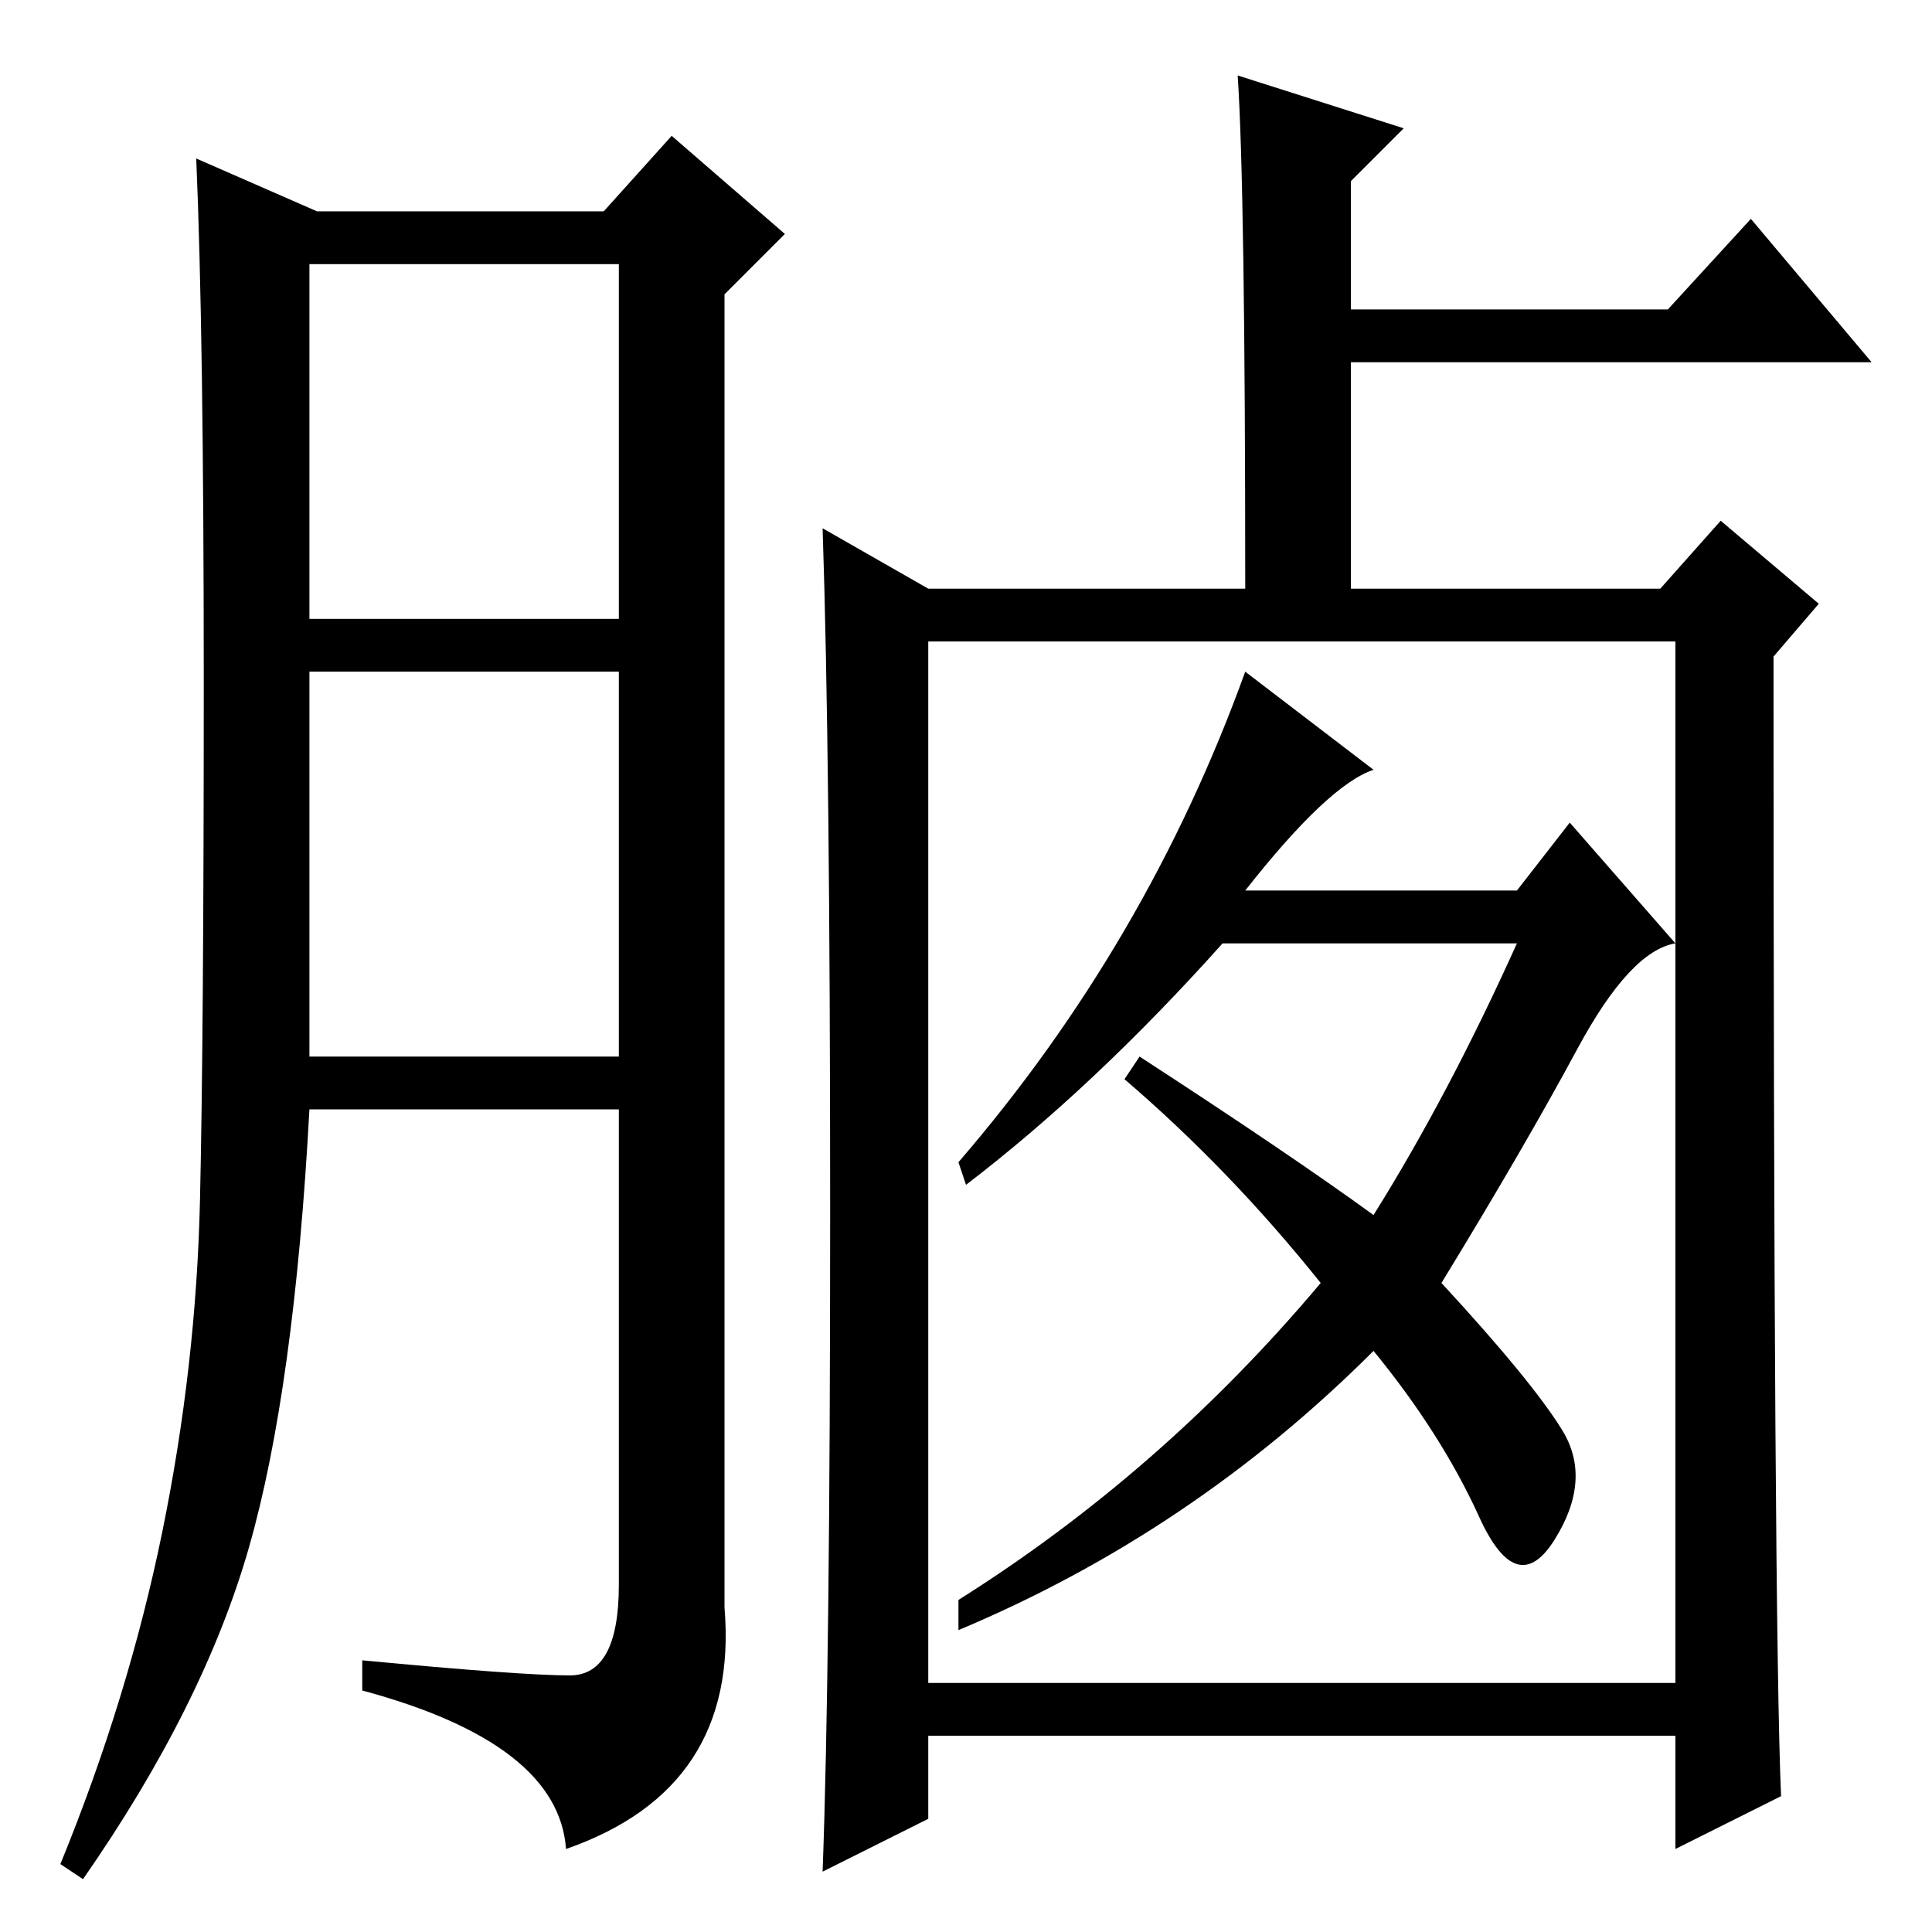 <?xml version="1.0" standalone="no"?>
<!DOCTYPE svg PUBLIC "-//W3C//DTD SVG 1.1//EN" "http://www.w3.org/Graphics/SVG/1.1/DTD/svg11.dtd" >
<svg xmlns="http://www.w3.org/2000/svg" xmlns:xlink="http://www.w3.org/1999/xlink" version="1.1" viewBox="0 -36 256 256">
  <g transform="matrix(1 0 0 -1 0 220)">
   <path fill="currentColor"
d="M75.5 34q6.5 0 6.5 12v63h-41q-2 -37 -8 -58t-22 -44l-3 2q9 22 13.5 44t5 44t0.5 68.5t-1 69.5l16 -7h38l9 10l15 -13l-8 -8v-174q2 -24 -21 -32q-1 14 -27 21v4q21 -2 27.5 -2zM41 174h41v47h-41v-47zM41 116h41v51h-41v-51zM123 33h99v138h-99v-138zM110 95.5
q0 60.5 -1 90.5l14 -8h42q0 53 -1 68l22 -7l-7 -7v-17h42l11 12l16 -19h-69v-30h41l8 9l13 -11l-6 -7q0 -128 1 -151l-14 -7v15h-99v-11l-14 -7q1 27 1 87.5zM165 138h36l7 9l14 -16q-6 -1 -13 -14t-18 -31q12 -13 16 -19.5t-1 -14.5t-10 3t-14 22q-24 -24 -55 -37v4
q27 17 48 42q-12 15 -26 27l2 3q20 -13 31 -21q10 16 19 36h-39q-17 -19 -34 -32l-1 3q25 29 38 65l17 -13q-6 -2 -17 -16z" />
  </g>

</svg>
